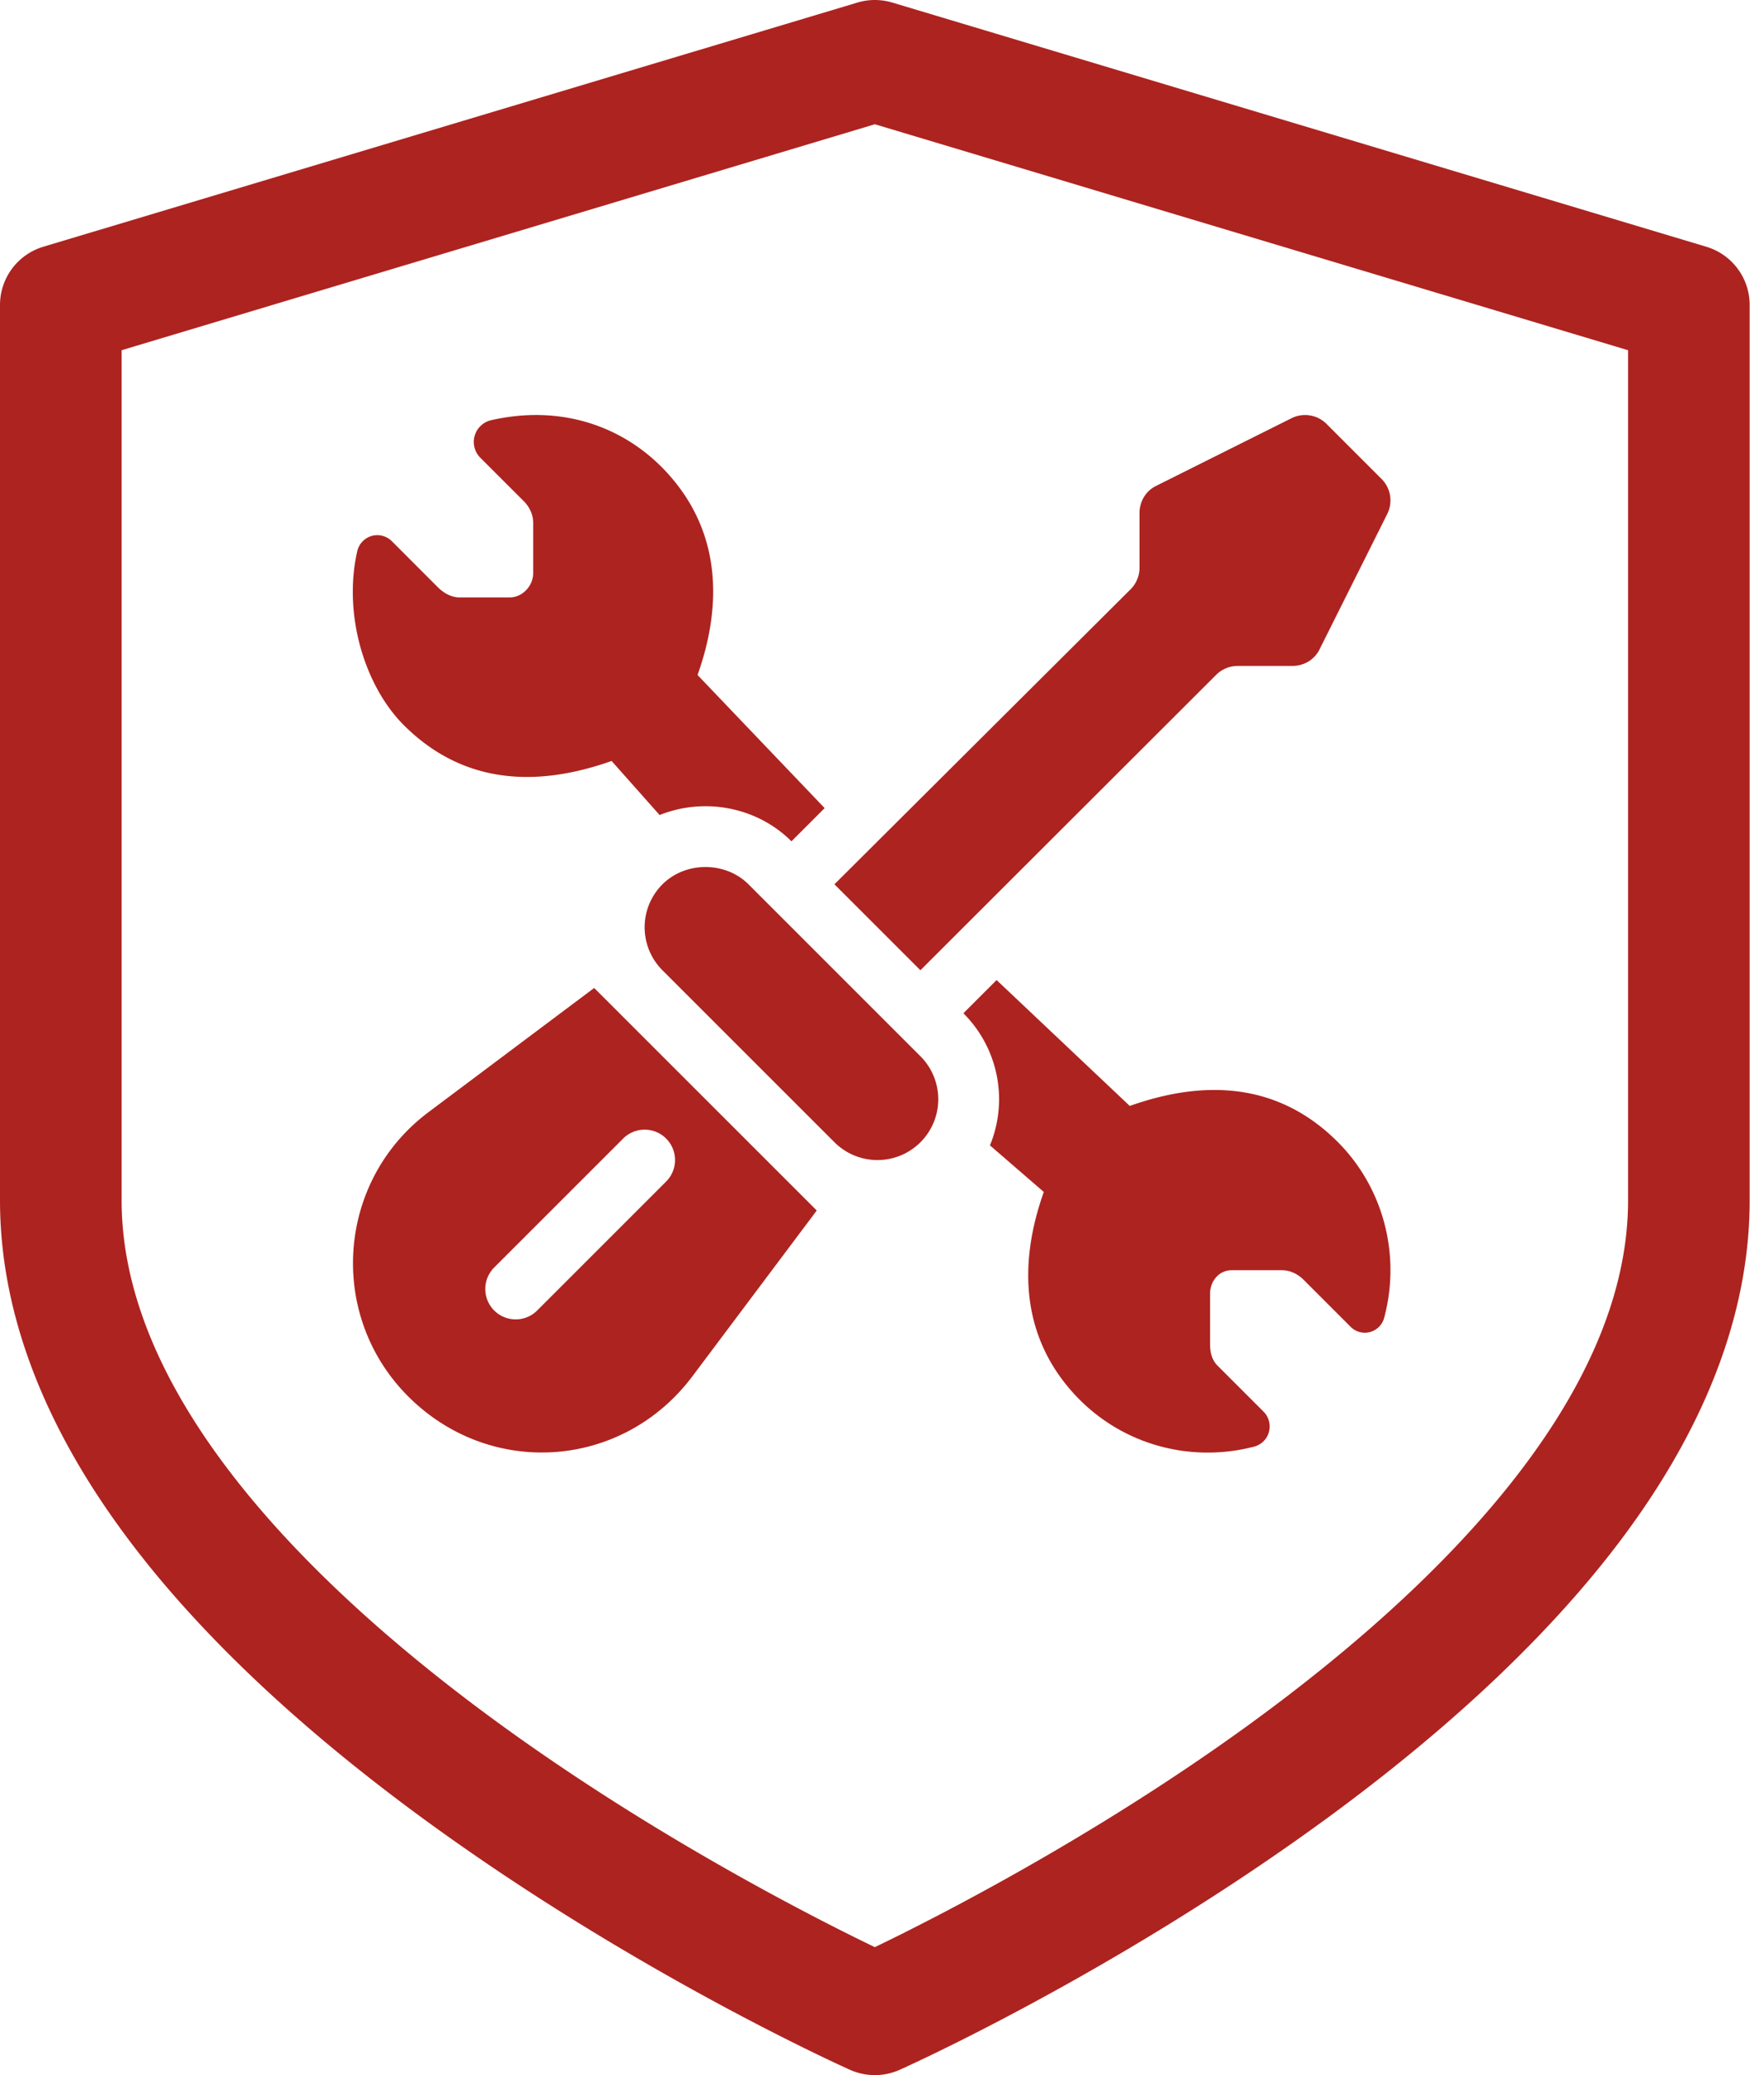 <svg width="85" height="100" fill="none" xmlns="http://www.w3.org/2000/svg"><path d="M82.222 11.891L42.997.124a2.928 2.928 0 00-1.684 0L2.088 11.89A2.93 2.93 0 000 14.697v43.148c0 5.612 2.272 11.357 6.753 17.075 3.422 4.367 8.156 8.753 14.071 13.034 9.937 7.194 19.722 11.606 20.134 11.79a2.929 2.929 0 002.394 0c.412-.184 10.196-4.597 20.133-11.79 5.915-4.281 10.65-8.667 14.072-13.034 4.48-5.718 6.752-11.463 6.752-17.075V14.697a2.929 2.929 0 00-2.087-2.806zM78.45 57.845c0 9.932-9.965 19.245-18.325 25.309-7.495 5.436-15.096 9.293-17.97 10.679-2.874-1.386-10.475-5.243-17.97-10.68C15.825 77.09 5.86 67.778 5.86 57.846V16.877L42.155 5.988 78.45 16.877v40.968z" fill="#AD2320"/><path d="M28.631 47.61l-7.99 5.99c-4.423 3.32-4.877 9.788-.97 13.695 3.96 3.96 10.333 3.508 13.695-.973l5.99-7.988L28.631 47.61zm3.468 9.328l-6.214 6.214a1.464 1.464 0 11-2.072-2.071l6.215-6.214a1.464 1.464 0 112.07 2.071zM44.351 50.9l-8.288-8.289c-1.106-1.102-3.024-1.111-4.144.006a2.927 2.927 0 00.002 4.14l8.29 8.29a2.929 2.929 0 004.14-4.147zm20.102 4.123c-2.415-2.413-5.69-3.26-10.014-1.728l-6.417-6.066-1.6 1.6a5.852 5.852 0 011.28 6.367l2.595 2.244c-1.142 3.205-1.093 6.434.923 9.09 2.21 2.913 5.842 4.058 9.21 3.184a1.007 1.007 0 00.458-1.684l-2.22-2.22c-.275-.275-.36-.647-.36-1.036V62.35c0-.613.428-1.138 1.042-1.138h2.425c.388 0 .761.182 1.036.456l2.274 2.275a.964.964 0 001.61-.43c.81-2.999-.01-6.257-2.242-8.49zm2.117-31.944l-2.649-2.65a1.464 1.464 0 00-1.69-.274l-6.533 3.265c-.497.248-.79.756-.79 1.31v2.633c0 .388-.155.76-.43 1.035l-14.27 14.216 4.143 4.143 14.25-14.235a1.465 1.465 0 011.036-.43h2.632c.555 0 1.062-.293 1.31-.79l3.266-6.532a1.465 1.465 0 00-.274-1.691zm-32.958 9.449c1.139-3.197 1.1-6.426-.92-9.09-1.991-2.625-5.259-4.045-9.027-3.189a1.077 1.077 0 00-.52 1.81l2.097 2.096c.275.275.45.648.45 1.036v2.431c0 .611-.516 1.167-1.127 1.167h-2.43c-.39 0-.762-.215-1.037-.49l-2.22-2.222a.99.99 0 00-1.662.48c-.697 3.053.358 6.502 2.24 8.386 2.439 2.437 5.716 3.25 10.015 1.728l2.313 2.605c2.206-.881 4.73-.355 6.347 1.261l.006.006 1.6-1.6-6.125-6.415z" fill="#AD2320"/></svg>